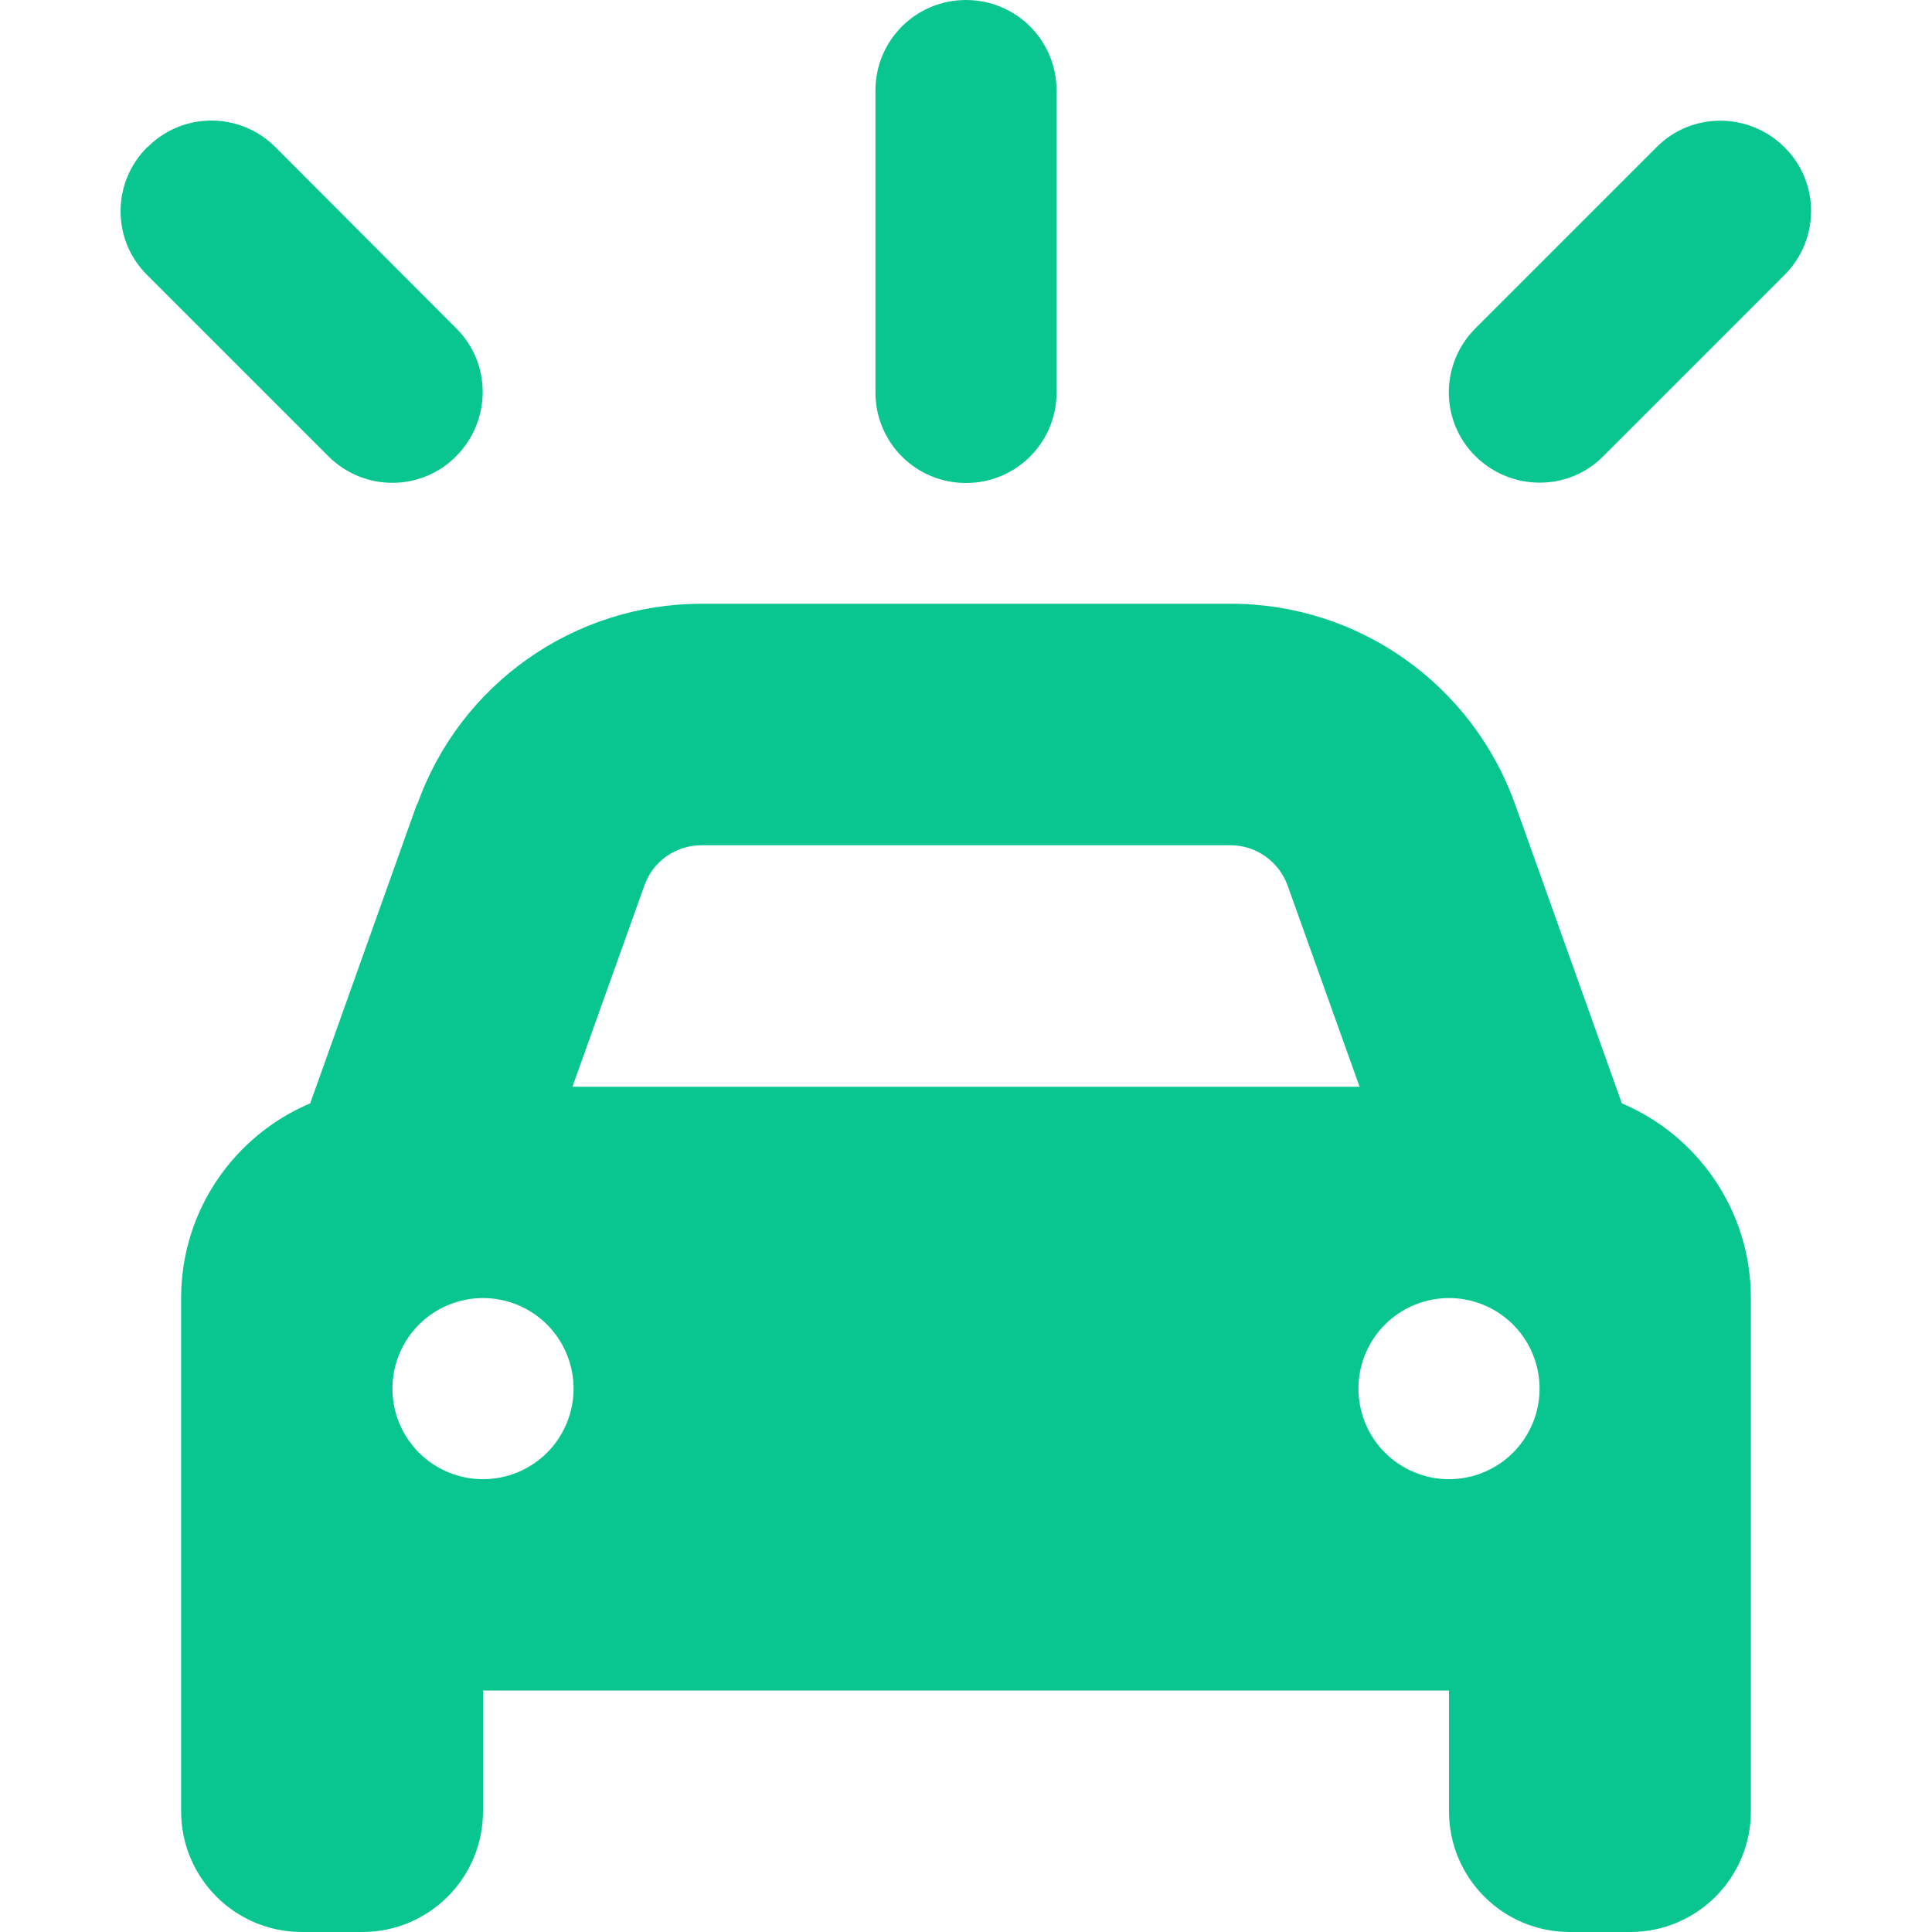<svg width="32" height="32" viewBox="0 0 32 32" fill="none" xmlns="http://www.w3.org/2000/svg">
<path d="M17.5 1.5C17.5 0.669 16.831 0 16 0C15.169 0 14.5 0.669 14.5 1.5V6.5C14.5 7.331 15.169 8 16 8C16.831 8 17.5 7.331 17.5 6.5V1.5ZM11.613 14H20.381C20.806 14 21.181 14.269 21.325 14.662L22.519 18H9.481L10.675 14.662C10.819 14.262 11.194 14 11.619 14H11.613ZM6.906 13.319L5.138 18.275C3.881 18.806 3 20.05 3 21.5V30C3 31.106 3.894 32 5 32H6C7.106 32 8 31.106 8 30V28H24V30C24 31.106 24.894 32 26 32H27C28.106 32 29 31.106 29 30V21.5C29 20.05 28.119 18.806 26.863 18.275L25.094 13.319C24.381 11.331 22.5 10 20.387 10H11.619C9.506 10 7.619 11.331 6.913 13.319H6.906ZM8 21.5C8.398 21.5 8.779 21.658 9.061 21.939C9.342 22.221 9.5 22.602 9.5 23C9.5 23.398 9.342 23.779 9.061 24.061C8.779 24.342 8.398 24.5 8 24.5C7.602 24.5 7.221 24.342 6.939 24.061C6.658 23.779 6.5 23.398 6.5 23C6.5 22.602 6.658 22.221 6.939 21.939C7.221 21.658 7.602 21.5 8 21.5ZM22.5 23C22.5 22.602 22.658 22.221 22.939 21.939C23.221 21.658 23.602 21.5 24 21.5C24.398 21.5 24.779 21.658 25.061 21.939C25.342 22.221 25.5 22.602 25.5 23C25.5 23.398 25.342 23.779 25.061 24.061C24.779 24.342 24.398 24.5 24 24.5C23.602 24.5 23.221 24.342 22.939 24.061C22.658 23.779 22.5 23.398 22.5 23ZM2.438 2.438C1.85 3.025 1.85 3.975 2.438 4.556L5.438 7.556C6.025 8.144 6.975 8.144 7.556 7.556C8.138 6.969 8.144 6.019 7.556 5.438L4.563 2.438C3.975 1.85 3.025 1.85 2.444 2.438H2.438ZM27.438 2.438L24.438 5.438C23.85 6.025 23.85 6.975 24.438 7.556C25.025 8.137 25.975 8.144 26.556 7.556L29.556 4.556C30.144 3.969 30.144 3.019 29.556 2.438C28.969 1.856 28.019 1.85 27.438 2.438Z" fill="#09C690"/>
</svg>
